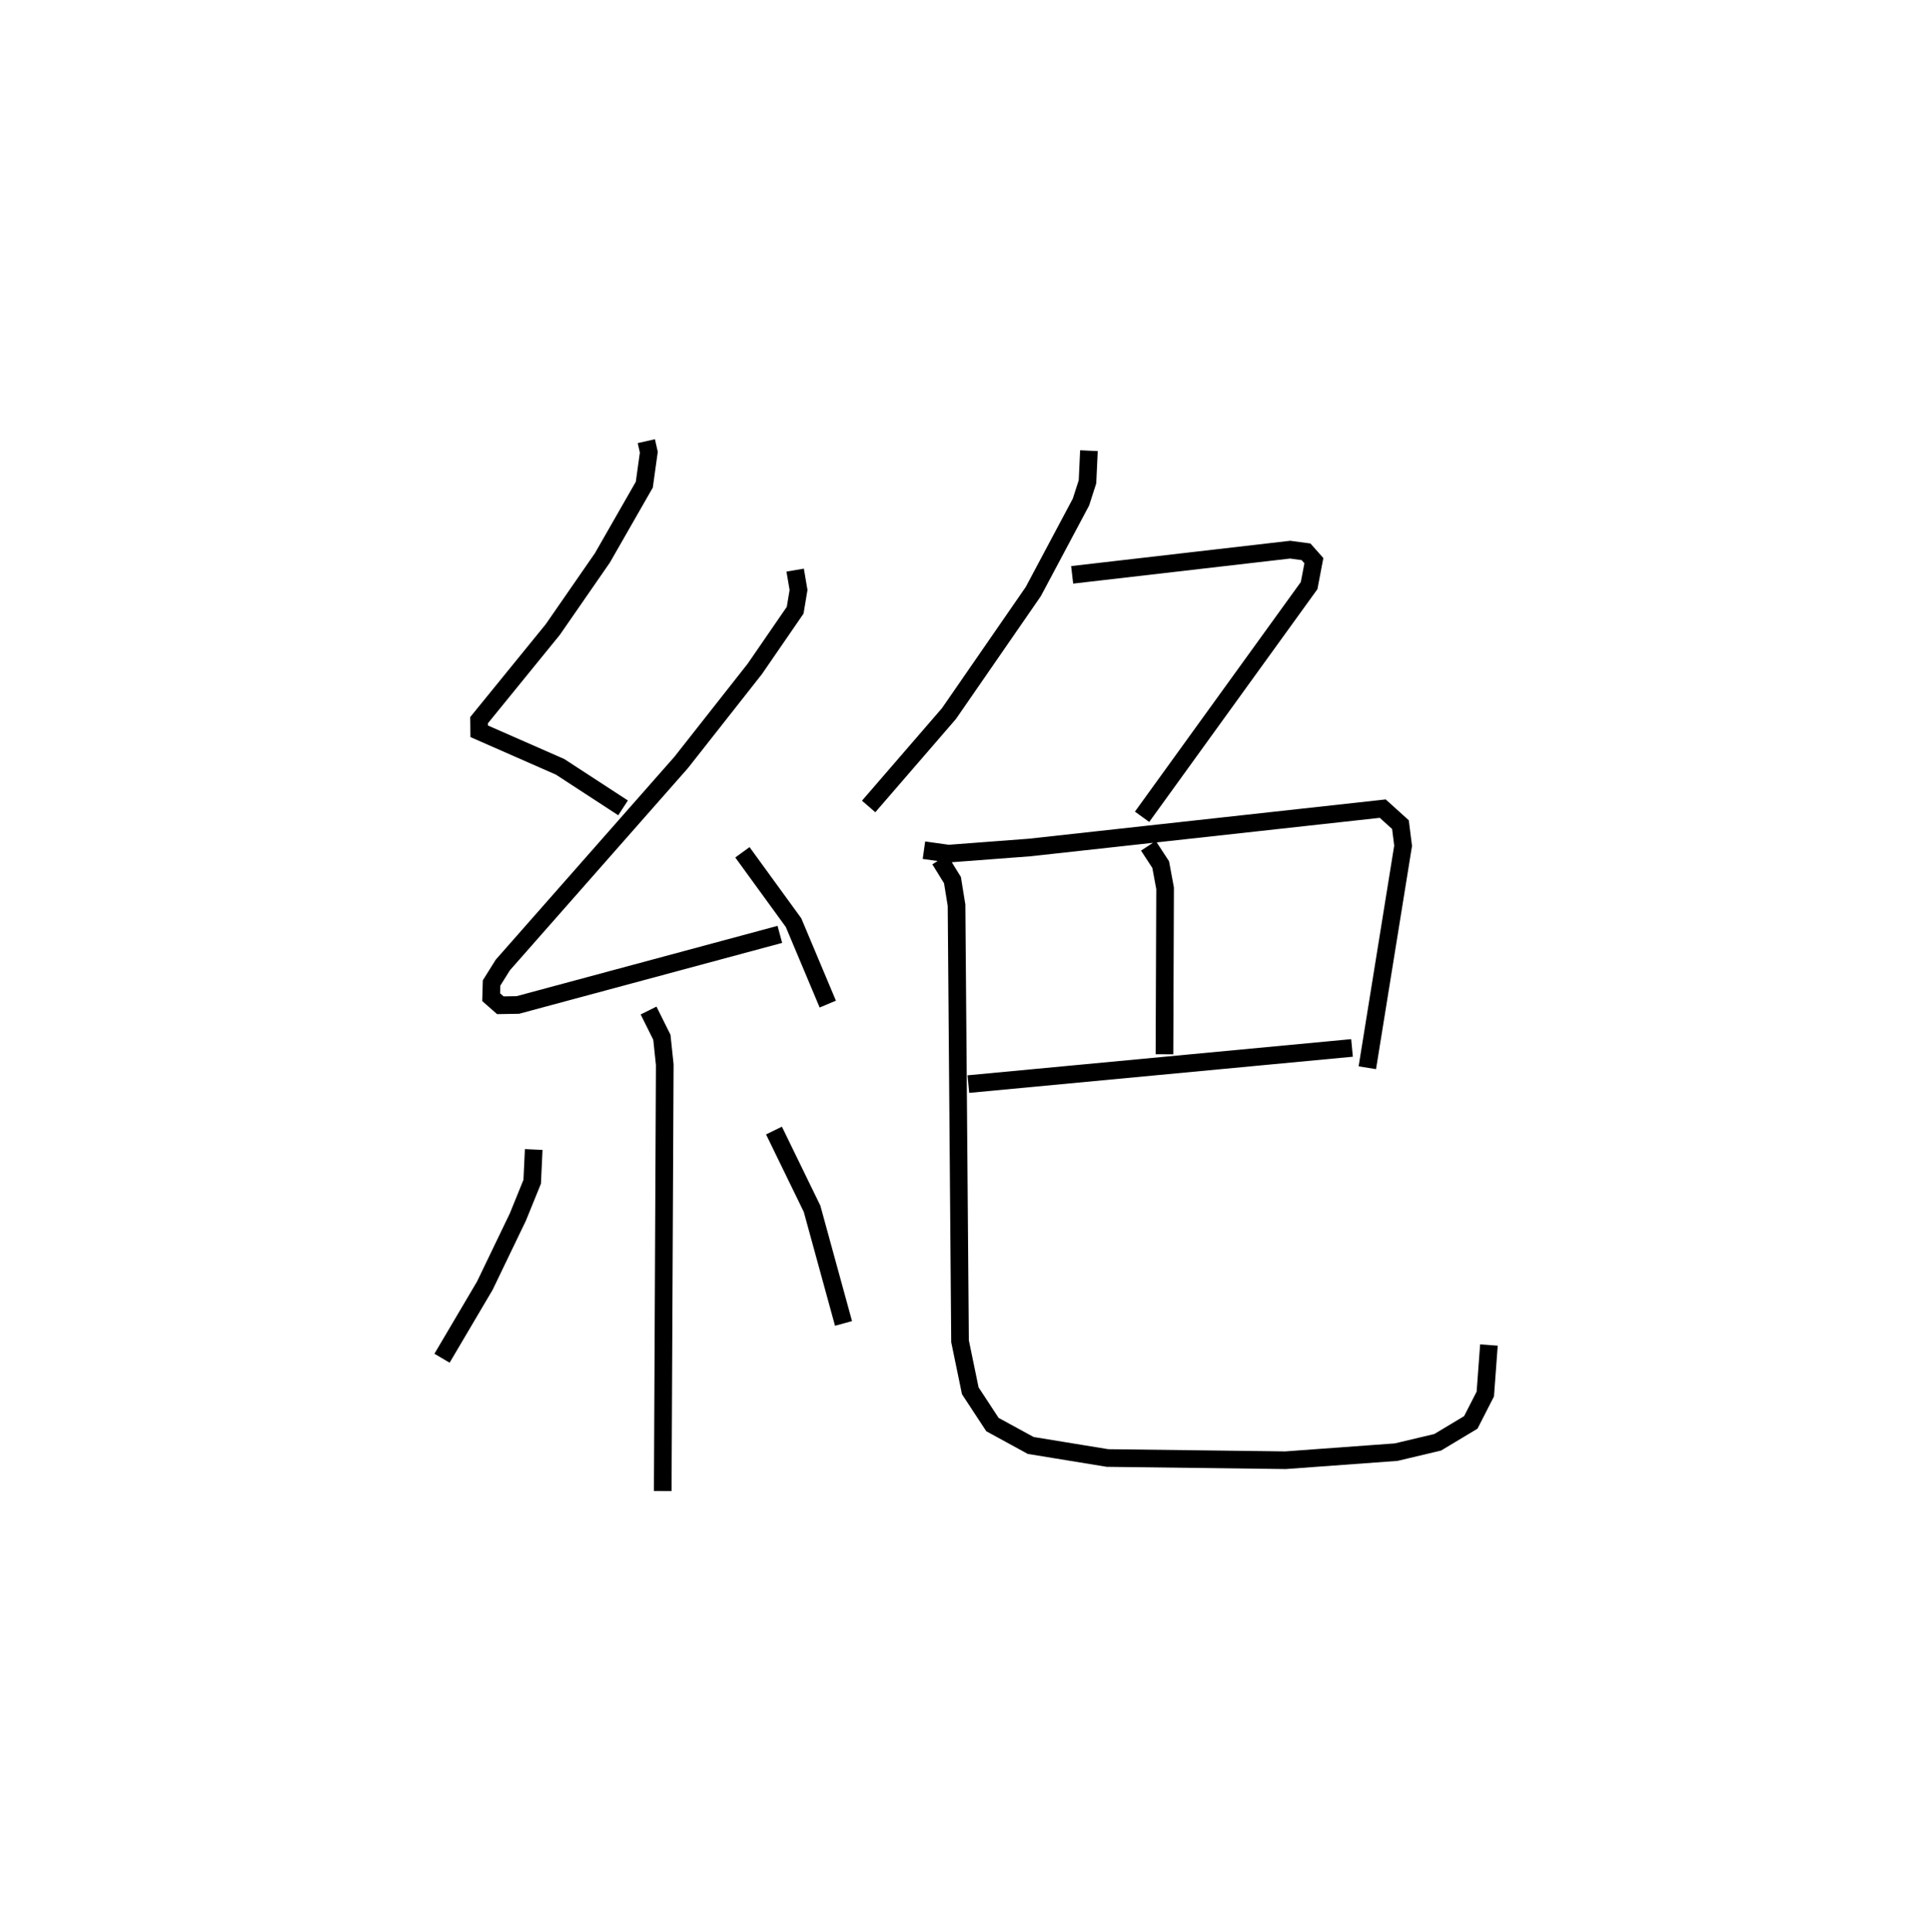 <?xml version="1.0" encoding="utf-8" ?>
<svg baseProfile="full" height="109.493" version="1.1" width="109.394" xmlns="http://www.w3.org/2000/svg" xmlns:ev="http://www.w3.org/2001/xml-events" xmlns:xlink="http://www.w3.org/1999/xlink"><defs /><rect fill="white" height="109.493" width="109.394" x="0" y="0" /><path d="M25,25 m0.0,0.0 m11.635,-5.789783230625289e-07 l0.141,0.625 -0.256,1.841 l-2.374,4.146 -2.811,4.06 l-4.18,5.138 0.007,0.631 l4.584,2.013 3.57,2.326 m9.755,-13.473 l0.191,1.126 -0.191,1.147 l-2.286,3.323 -4.175,5.303 l-10.11,11.478 -0.637,1.02 l-0.023,0.803 0.52,0.458 l0.992,-0.016 14.851,-4 m-2.122,-4.651 l2.898,3.986 1.941,4.615 m-10.158,0.365 l0.754,1.515 0.164,1.553 l-0.115,24.16 m-7.313,-19.352 l-0.086,1.828 -0.811,1.995 l-1.874,3.893 -2.426,4.111 m18.815,-12.902 l2.16,4.435 1.782,6.495 m13.91,-49.456 l-0.082,1.763 -0.369,1.147 l-2.703,5.074 -4.78,6.915 l-4.552,5.263 m11.535,-13.126 l12.357,-1.427 0.898,0.12 l0.446,0.503 -0.269,1.413 l-9.469,13.102 m-12.364,1.893 l1.393,0.195 4.599,-0.348 l20.013,-2.203 1.004,0.907 l0.151,1.198 -2.028,12.578 m-12.409,-12.577 l0.696,1.065 0.25,1.344 l-0.036,9.404 m-11.115,1.691 l21.746,-2.05 m-23.362,-10.667 l0.715,1.158 0.231,1.422 l0.198,24.707 0.581,2.81 l1.256,1.913 2.168,1.184 l4.351,0.711 10.093,0.126 l6.271,-0.458 2.355,-0.559 l1.875,-1.125 0.823,-1.609 l0.205,-2.777 " fill="none" stroke="black" stroke-width="1" /></svg>
